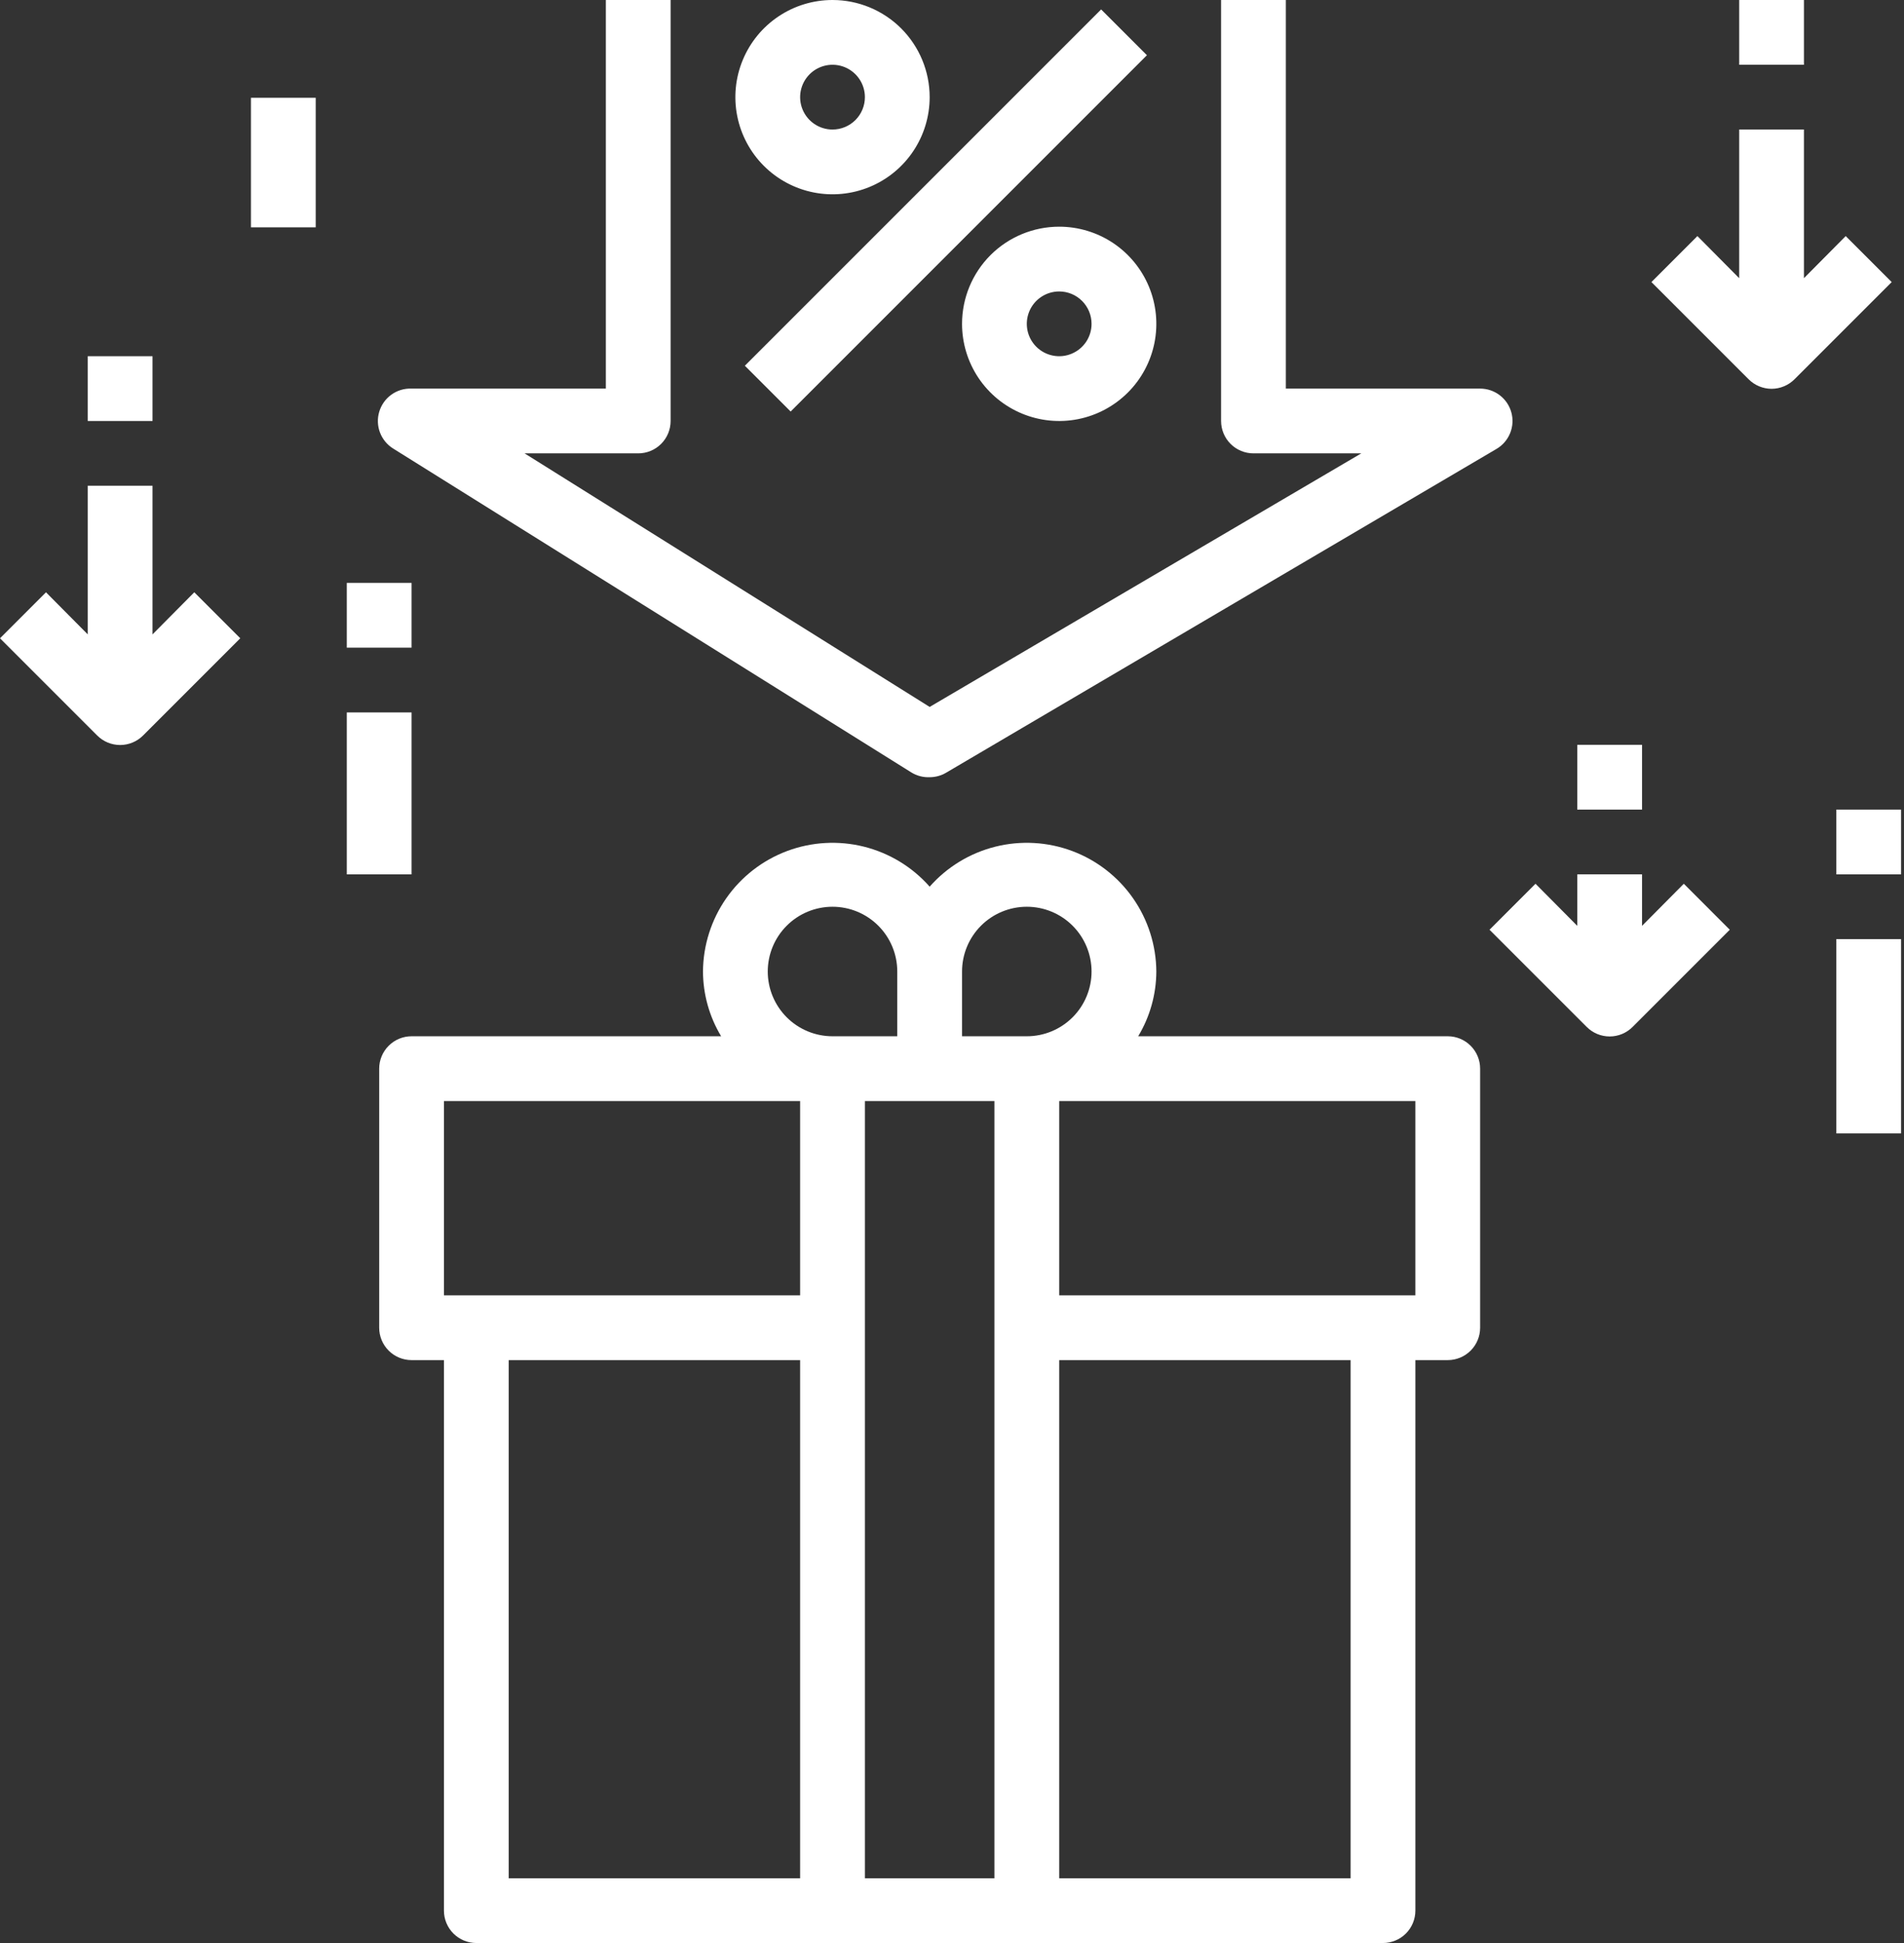 <svg width="98" height="100" viewBox="0 0 98 100" fill="none" xmlns="http://www.w3.org/2000/svg">
<rect x="0" y="0" width="98" height="100" fill="#333333" stroke="none"/>
<path d="M34.517 21.667V0H31.183V20H21.183C20.811 19.985 20.445 20.095 20.143 20.313C19.841 20.53 19.621 20.843 19.517 21.2C19.414 21.549 19.429 21.922 19.558 22.262C19.688 22.602 19.925 22.891 20.233 23.083L46.9 39.75C47.184 39.927 47.515 40.014 47.85 40C48.149 40 48.443 39.919 48.7 39.767L77.033 23.1C77.347 22.914 77.591 22.629 77.728 22.291C77.865 21.952 77.887 21.578 77.79 21.226C77.694 20.874 77.484 20.563 77.194 20.342C76.903 20.12 76.549 20 76.183 20H66.183V0H62.85V21.667C62.85 22.109 63.026 22.533 63.338 22.845C63.651 23.158 64.075 23.333 64.517 23.333H70.067L47.85 36.383L27 23.333H32.85C33.292 23.333 33.716 23.158 34.029 22.845C34.341 22.533 34.517 22.109 34.517 21.667Z" fill="white"/>
<path d="M89.517 14.317L87.367 12.15L85 14.517L90 19.517C90.155 19.673 90.339 19.797 90.542 19.881C90.746 19.966 90.963 20.01 91.183 20.01C91.403 20.01 91.621 19.966 91.824 19.881C92.027 19.797 92.212 19.673 92.367 19.517L97.367 14.517L95 12.15L92.85 14.317V6.667H89.517V14.317Z" fill="white"/>
<path d="M81.183 47.65L79.033 45.483L76.667 47.85L81.667 52.85C81.822 53.006 82.006 53.13 82.209 53.215C82.412 53.299 82.63 53.343 82.85 53.343C83.07 53.343 83.288 53.299 83.491 53.215C83.694 53.13 83.878 53.006 84.033 52.85L89.033 47.85L86.667 45.483L84.517 47.65V45H81.183V47.65Z" fill="white"/>
<path d="M4.517 32.65L2.367 30.483L0 32.85L5 37.85C5.155 38.006 5.339 38.13 5.542 38.215C5.745 38.299 5.963 38.343 6.183 38.343C6.403 38.343 6.621 38.299 6.824 38.215C7.027 38.13 7.212 38.006 7.367 37.85L12.367 32.85L10 30.483L7.85 32.65V25H4.517V32.65Z" fill="white"/>
<path d="M92.85 0H89.517V3.333H92.85V0Z" fill="white"/>
<path d="M97.85 48.333H94.517V58.333H97.85V48.333Z" fill="white"/>
<path d="M97.85 41.667H94.517V45H97.85V41.667Z" fill="white"/>
<path d="M21.183 36.667H17.85V45H21.183V36.667Z" fill="white"/>
<path d="M21.183 30H17.85V33.333H21.183V30Z" fill="white"/>
<path d="M56.676 0.485L38.338 18.823L40.695 21.18L59.033 2.842L56.676 0.485Z" fill="white"/>
<path d="M42.85 0C41.861 0 40.894 0.293 40.072 0.843C39.25 1.392 38.609 2.173 38.231 3.087C37.852 4 37.753 5.006 37.946 5.975C38.139 6.945 38.615 7.836 39.315 8.536C40.014 9.235 40.905 9.711 41.875 9.904C42.844 10.097 43.85 9.998 44.764 9.619C45.677 9.241 46.458 8.6 47.007 7.778C47.557 6.956 47.85 5.989 47.85 5C47.85 3.674 47.323 2.402 46.386 1.464C45.448 0.527 44.176 0 42.85 0ZM42.85 6.667C42.52 6.667 42.198 6.569 41.924 6.386C41.65 6.203 41.436 5.942 41.31 5.638C41.184 5.333 41.151 4.998 41.215 4.675C41.28 4.352 41.438 4.055 41.672 3.821C41.905 3.588 42.202 3.43 42.525 3.365C42.848 3.301 43.183 3.334 43.488 3.46C43.792 3.586 44.053 3.8 44.236 4.074C44.419 4.348 44.517 4.67 44.517 5C44.517 5.442 44.341 5.866 44.029 6.179C43.716 6.491 43.292 6.667 42.85 6.667Z" fill="white"/>
<path d="M49.517 16.667C49.517 17.656 49.81 18.622 50.359 19.445C50.909 20.267 51.69 20.908 52.603 21.286C53.517 21.665 54.522 21.764 55.492 21.571C56.462 21.378 57.353 20.901 58.052 20.202C58.752 19.503 59.228 18.612 59.421 17.642C59.614 16.672 59.515 15.667 59.136 14.753C58.758 13.84 58.117 13.059 57.295 12.509C56.472 11.96 55.506 11.667 54.517 11.667C53.191 11.667 51.919 12.194 50.981 13.131C50.044 14.069 49.517 15.341 49.517 16.667ZM56.183 16.667C56.183 16.996 56.086 17.319 55.903 17.593C55.719 17.867 55.459 18.08 55.154 18.206C54.85 18.333 54.515 18.366 54.192 18.301C53.868 18.237 53.571 18.078 53.338 17.845C53.105 17.612 52.946 17.315 52.882 16.992C52.818 16.669 52.851 16.333 52.977 16.029C53.103 15.724 53.317 15.464 53.591 15.281C53.865 15.098 54.187 15 54.517 15C54.959 15 55.383 15.176 55.695 15.488C56.008 15.801 56.183 16.225 56.183 16.667Z" fill="white"/>
<path d="M24.517 100H71.183C71.625 100 72.049 99.824 72.362 99.512C72.674 99.199 72.85 98.775 72.85 98.333V70H74.517C74.959 70 75.383 69.824 75.695 69.512C76.008 69.199 76.183 68.775 76.183 68.333V55C76.183 54.558 76.008 54.134 75.695 53.822C75.383 53.509 74.959 53.333 74.517 53.333H58.583C59.189 52.327 59.512 51.175 59.517 50C59.508 48.65 59.089 47.334 58.316 46.226C57.543 45.119 56.452 44.273 55.187 43.799C53.922 43.326 52.544 43.248 51.233 43.575C49.923 43.903 48.743 44.62 47.85 45.633C46.957 44.62 45.777 43.903 44.467 43.575C43.157 43.248 41.778 43.326 40.513 43.799C39.248 44.273 38.157 45.119 37.384 46.226C36.611 47.334 36.192 48.65 36.183 50C36.188 51.175 36.511 52.327 37.117 53.333H21.183C20.741 53.333 20.317 53.509 20.005 53.822C19.692 54.134 19.517 54.558 19.517 55V68.333C19.517 68.775 19.692 69.199 20.005 69.512C20.317 69.824 20.741 70 21.183 70H22.85V98.333C22.85 98.775 23.026 99.199 23.338 99.512C23.651 99.824 24.075 100 24.517 100ZM26.183 70H41.183V96.667H26.183V70ZM44.517 96.667V56.667H51.183V96.667H44.517ZM69.517 96.667H54.517V70H69.517V96.667ZM72.85 66.667H54.517V56.667H72.85V66.667ZM52.85 46.667C53.734 46.667 54.582 47.018 55.207 47.643C55.832 48.268 56.183 49.116 56.183 50C56.183 50.884 55.832 51.732 55.207 52.357C54.582 52.982 53.734 53.333 52.85 53.333H49.517V50C49.517 49.116 49.868 48.268 50.493 47.643C51.118 47.018 51.966 46.667 52.85 46.667ZM39.517 50C39.517 49.116 39.868 48.268 40.493 47.643C41.118 47.018 41.966 46.667 42.85 46.667C43.734 46.667 44.582 47.018 45.207 47.643C45.832 48.268 46.183 49.116 46.183 50V53.333H42.85C41.966 53.333 41.118 52.982 40.493 52.357C39.868 51.732 39.517 50.884 39.517 50ZM22.85 56.667H41.183V66.667H22.85V56.667Z" fill="white"/>
<path d="M84.517 38.333H81.183V41.667H84.517V38.333Z" fill="white"/>
<path d="M7.85 18.333H4.517V21.667H7.85V18.333Z" fill="white"/>
<path d="M16.25 5.033H12.917V11.7H16.25V5.033Z" fill="white"/>
</svg>
